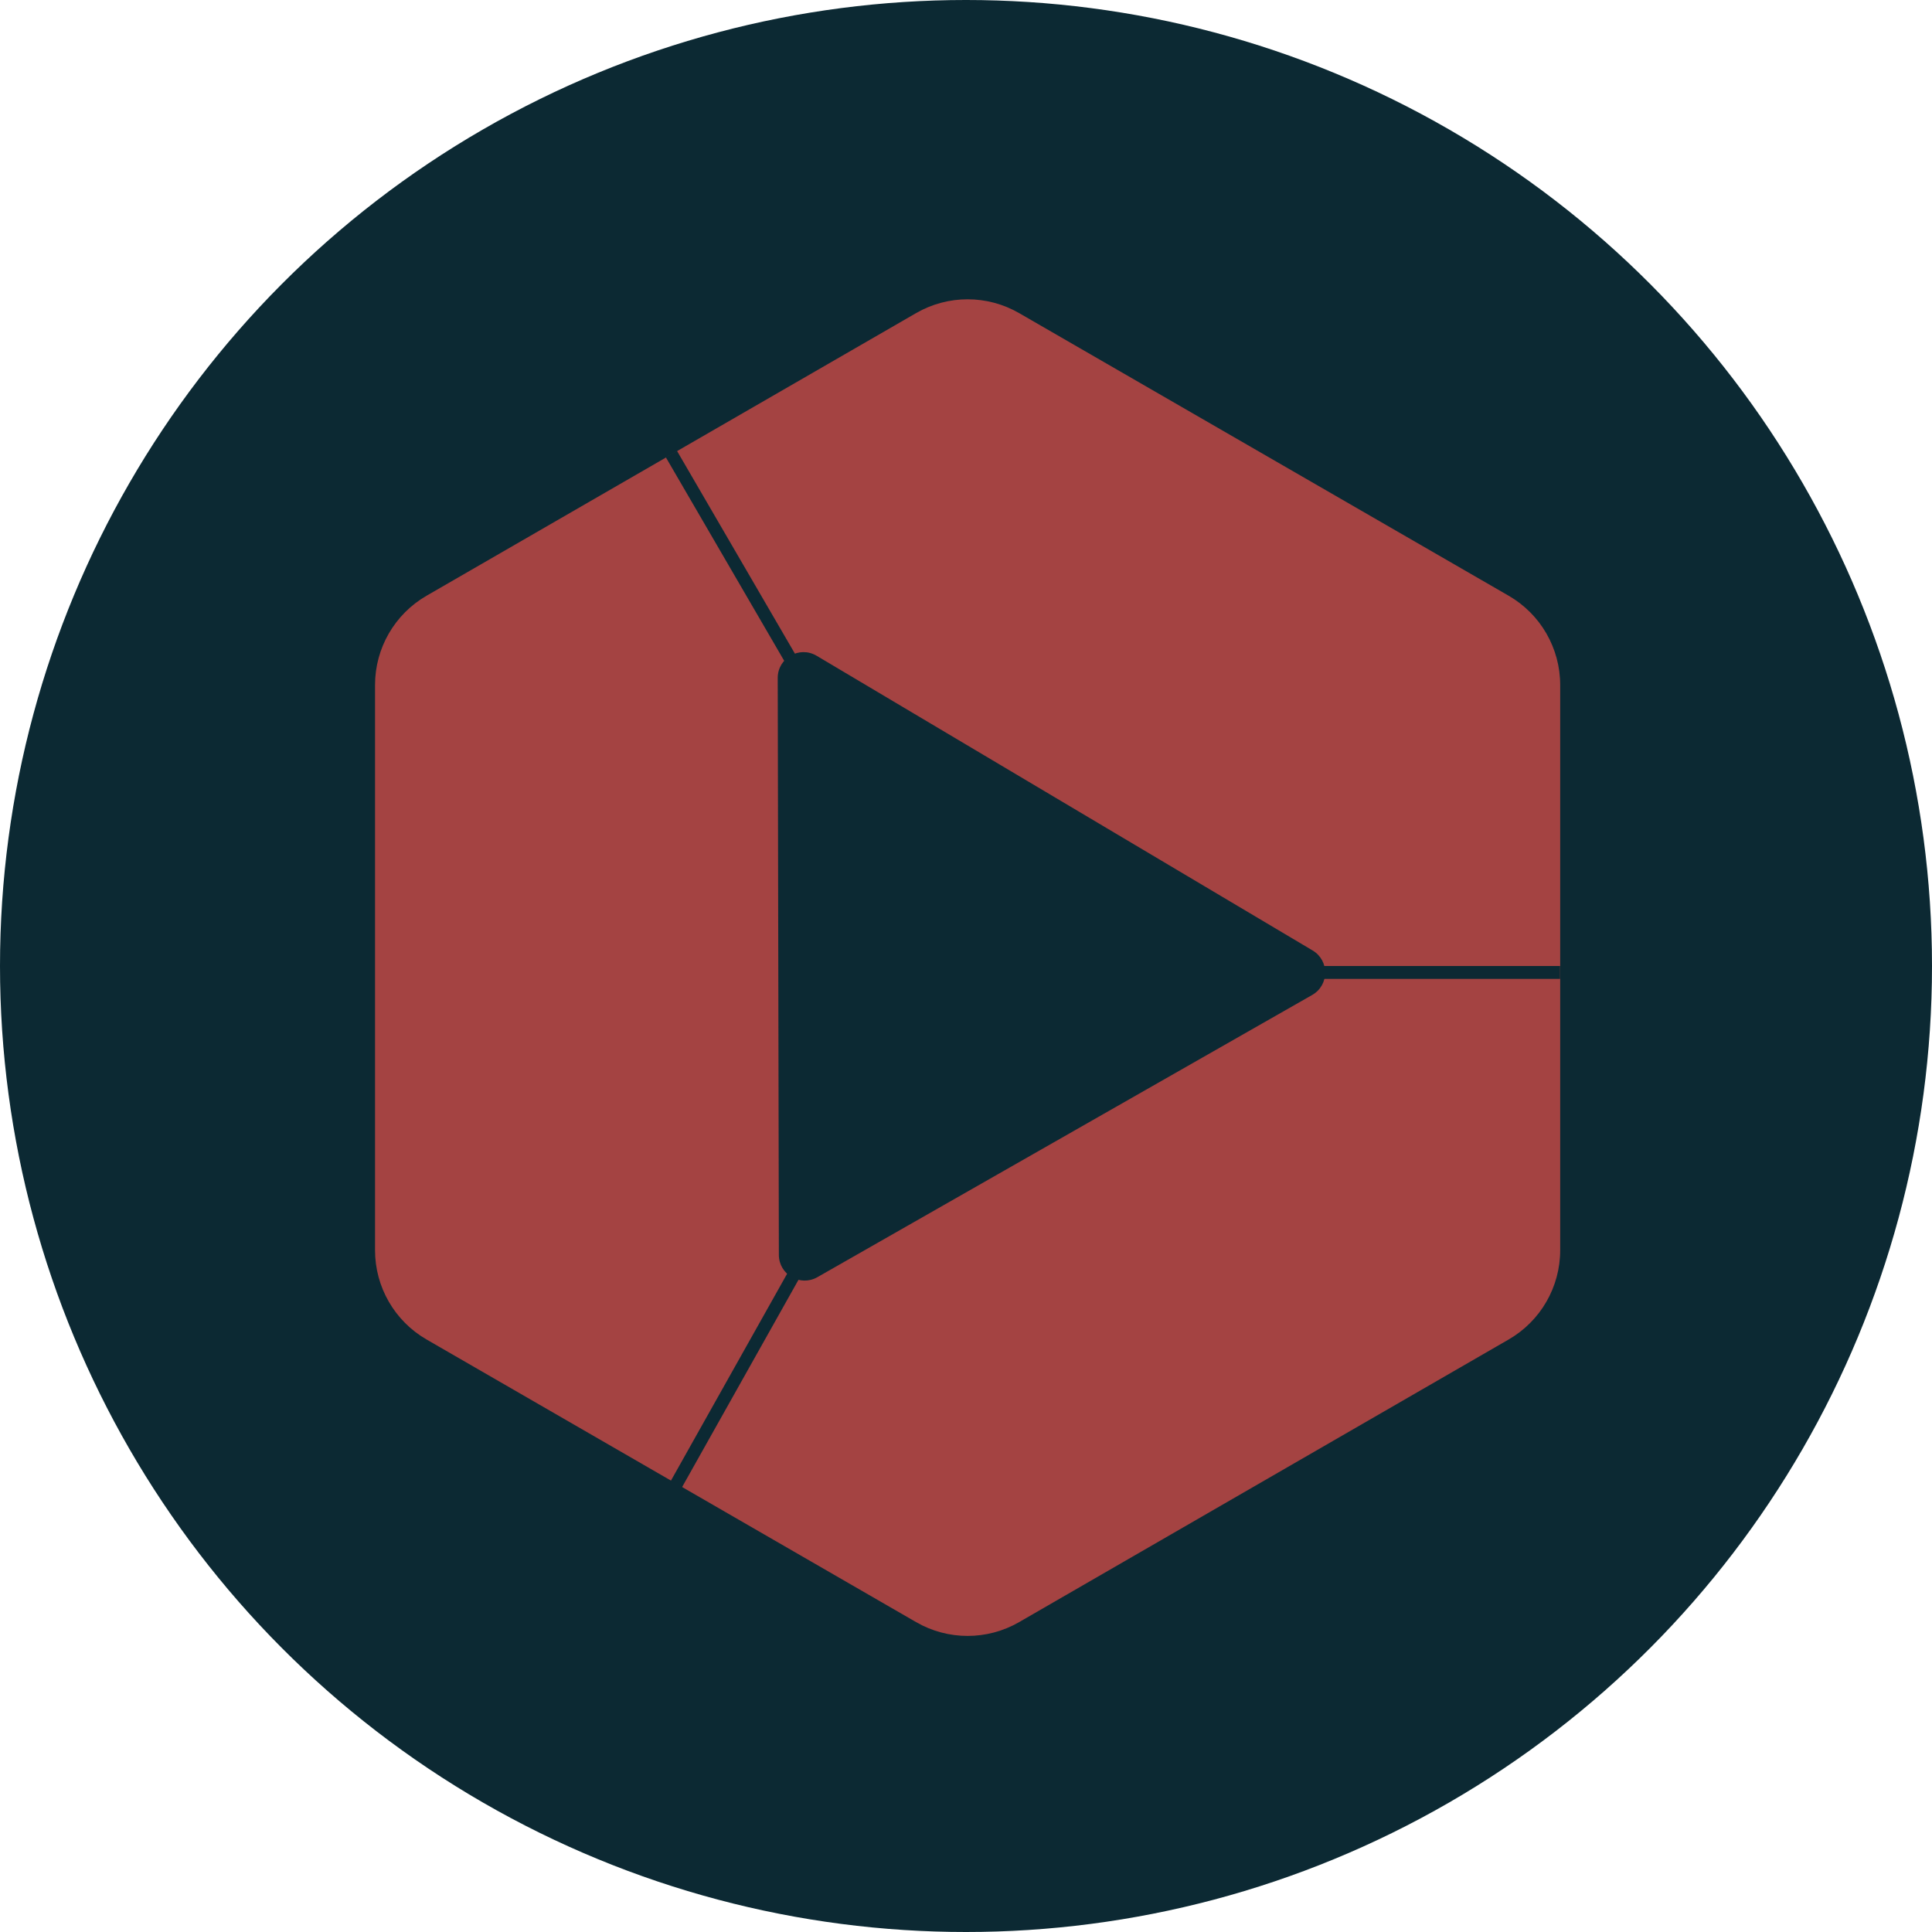 <svg width="600" height="600" viewBox="0 0 600 600" fill="none" xmlns="http://www.w3.org/2000/svg">
<circle cx="300" cy="300" r="300" fill="#0C2933"/>
<path d="M284.5 97.238C294.401 91.521 306.599 91.521 316.5 97.238L468.53 185.012C478.431 190.729 484.53 201.293 484.53 212.725V388.275C484.53 399.707 478.431 410.271 468.53 415.988L316.5 503.762C306.599 509.479 294.401 509.479 284.5 503.762L132.47 415.988C122.569 410.271 116.47 399.707 116.47 388.275V212.725C116.47 201.293 122.569 190.729 132.47 185.012L284.5 97.238Z" fill="#A44342"/>
<path d="M241.529 210.551C241.516 204.341 248.276 200.486 253.615 203.658L407.632 295.17C412.905 298.303 412.836 305.959 407.509 308.997L253.845 396.638C248.518 399.676 241.894 395.837 241.882 389.704L241.529 210.551Z" fill="#0C2933"/>
<path d="M249.5 211.5L208.5 141" stroke="#0C2933" stroke-width="4"/>
<path d="M246.5 396L210 461" stroke="#0C2933" stroke-width="4"/>
<path d="M411 302H484.5" stroke="#0C2933" stroke-width="4"/>
</svg>
